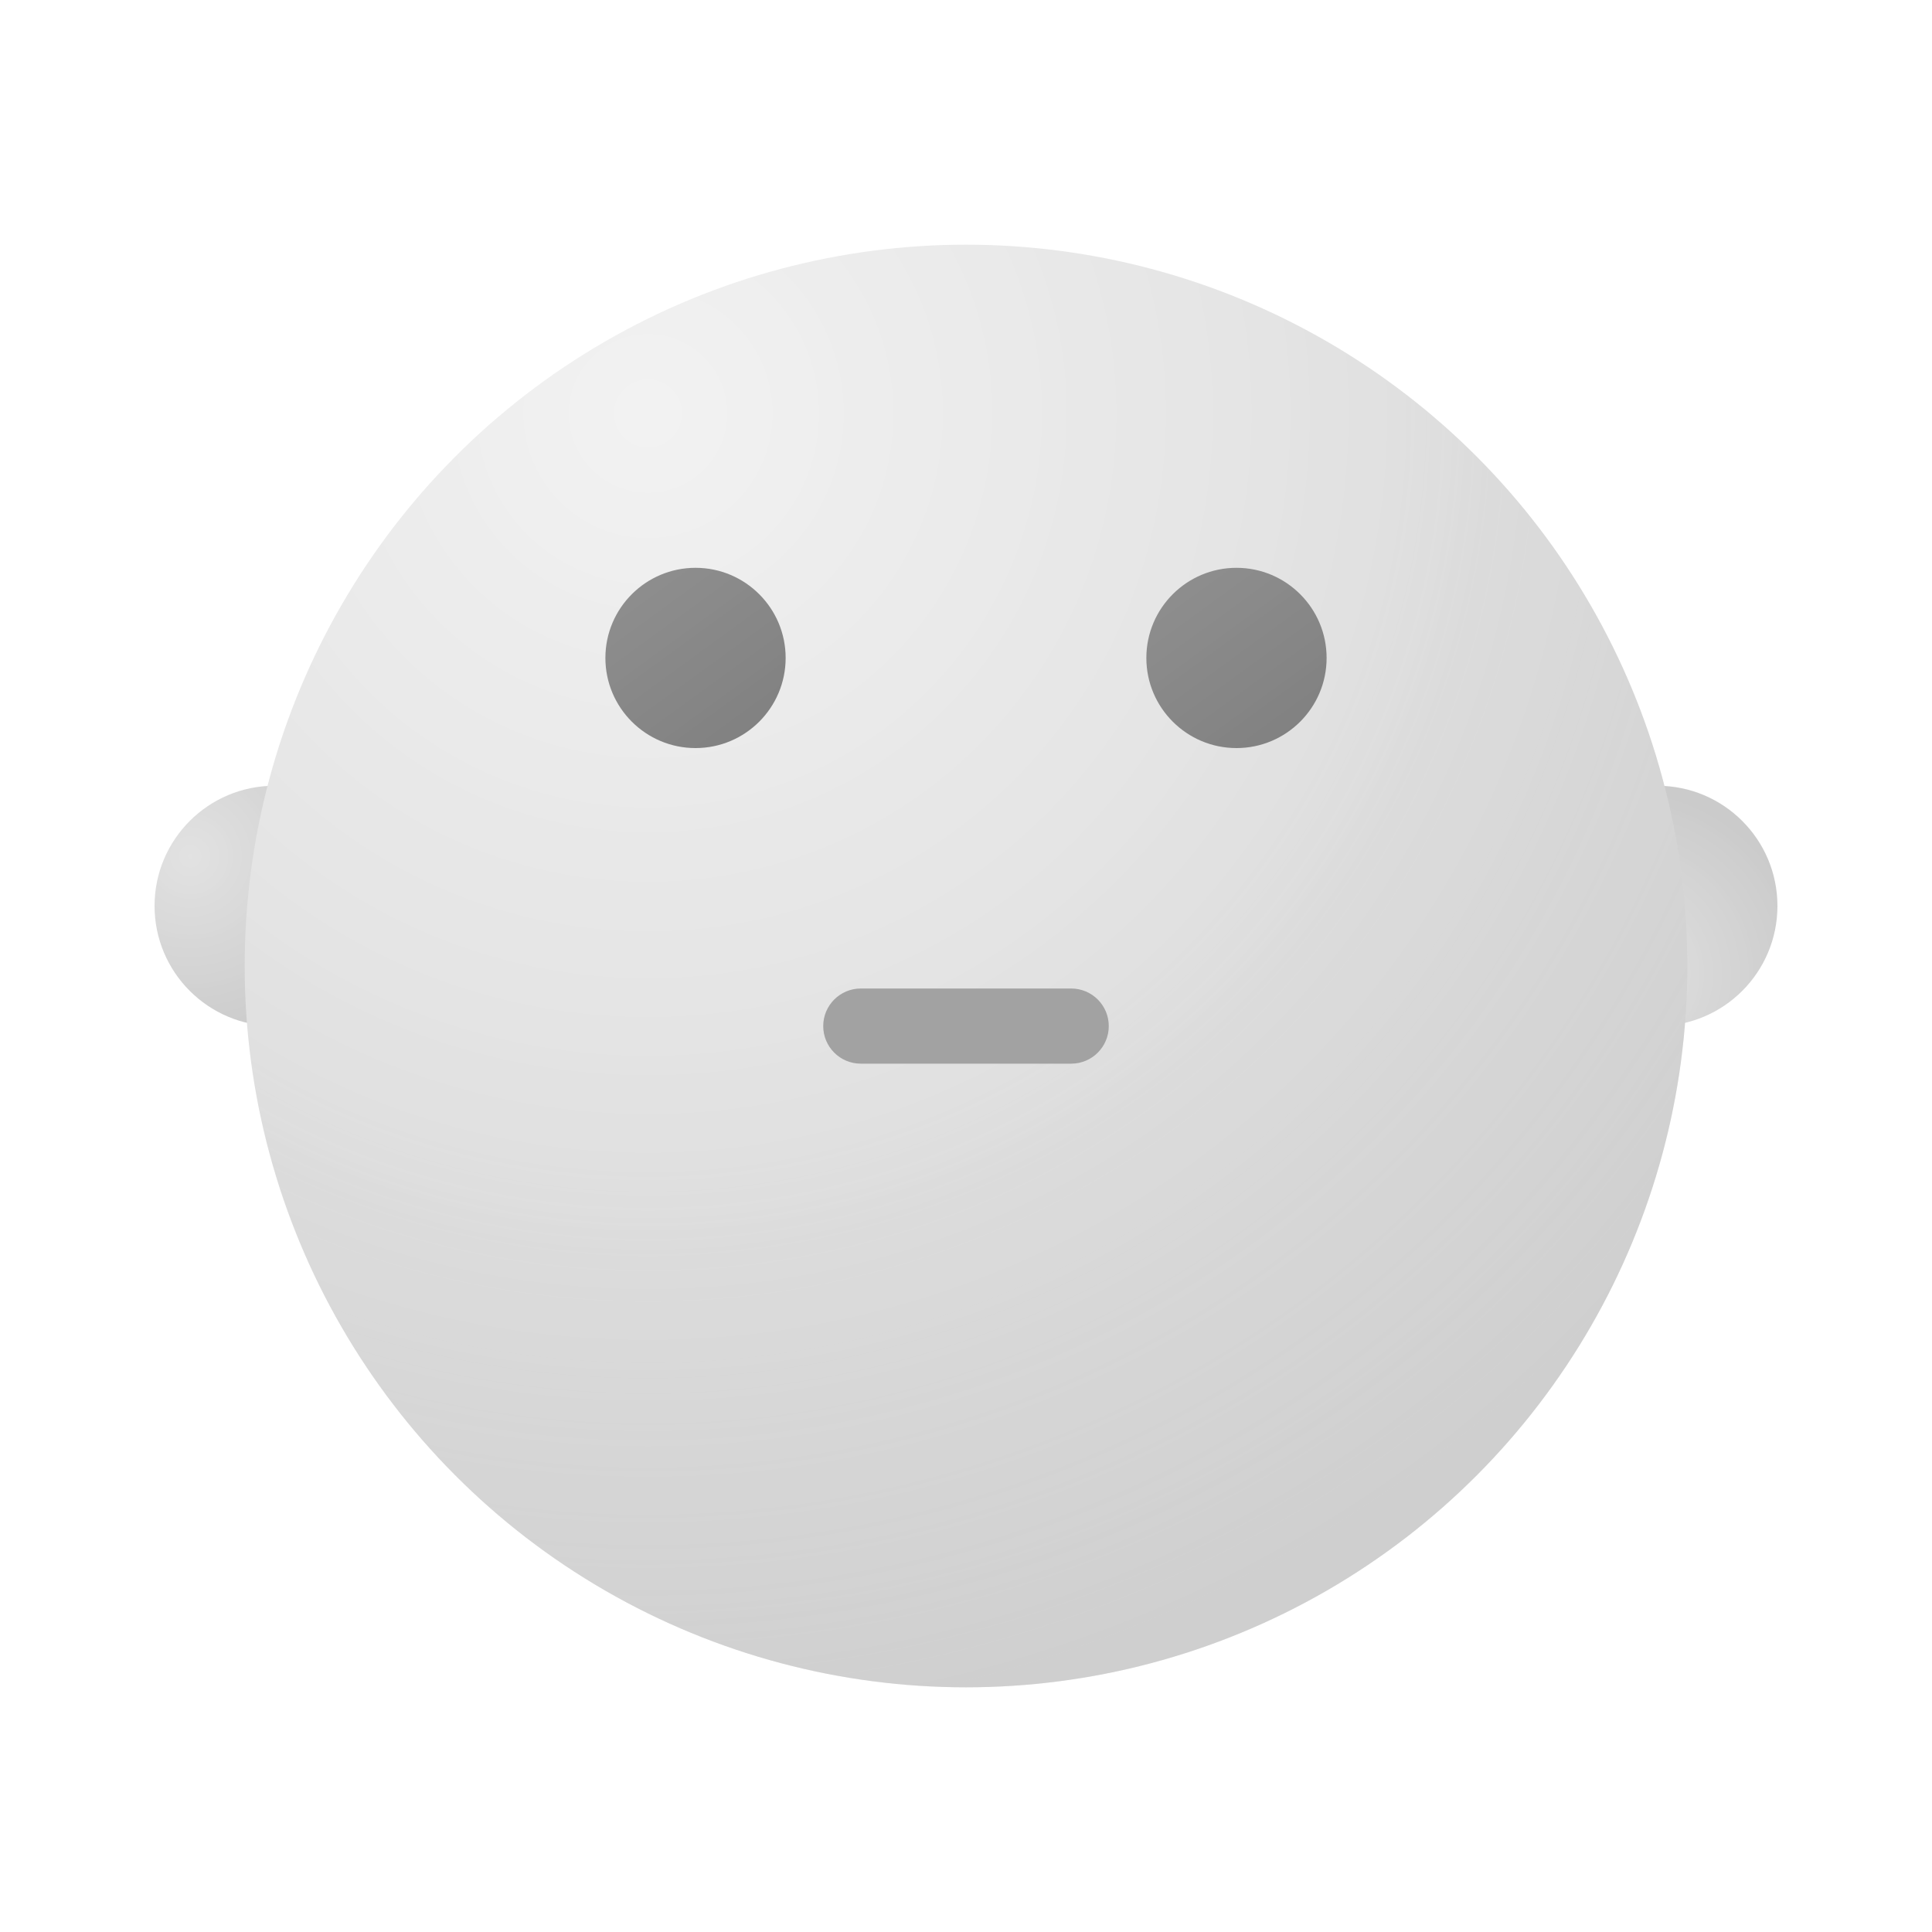 <?xml version="1.0" encoding="UTF-8"?>
<svg id="_图层_1" data-name="图层 1" xmlns="http://www.w3.org/2000/svg" xmlns:xlink="http://www.w3.org/1999/xlink" viewBox="0 0 200 200">
  <defs>
    <style>
      .cls-1 {
        fill: url(#_未命名的渐变_23-2);
      }

      .cls-2 {
        fill: url(#_未命名的渐变_20-2);
      }

      .cls-3 {
        fill: #565656;
        fill-rule: evenodd;
      }

      .cls-4 {
        opacity: .55;
      }

      .cls-5 {
        fill: url(#_未命名的渐变_23);
      }

      .cls-6 {
        fill: url(#_未命名的渐变_21);
      }

      .cls-7 {
        fill: url(#_未命名的渐变_22);
      }

      .cls-8 {
        fill: url(#_未命名的渐变_20);
      }
    </style>
    <radialGradient id="_未命名的渐变_23" data-name="未命名的渐变 23" cx="-455.58" cy="-286.97" fx="-455.58" fy="-286.97" r=".19" gradientTransform="translate(47140.73 26405.62) rotate(61.39) scale(100.24 -100.24)" gradientUnits="userSpaceOnUse">
      <stop offset="0" stop-color="#cacaca"/>
      <stop offset="1" stop-color="#a1a1a1"/>
    </radialGradient>
    <radialGradient id="_未命名的渐变_23-2" data-name="未命名的渐变 23" cx="-456.72" cy="-287.98" fx="-456.72" fy="-287.98" r=".19" gradientTransform="translate(-47096.85 26469.62) rotate(118.61) scale(100.24)" xlink:href="#_未命名的渐变_23"/>
    <radialGradient id="_未命名的渐变_22" data-name="未命名的渐变 22" cx="-457.64" cy="-289.81" fx="-457.64" fy="-289.81" r=".19" gradientTransform="translate(257061.68 268164.81) rotate(78.56) scale(685.62 -685.62)" gradientUnits="userSpaceOnUse">
      <stop offset="0" stop-color="#e8e8e8"/>
      <stop offset=".12" stop-color="#e1e1e1"/>
      <stop offset=".42" stop-color="#d1d1d1"/>
      <stop offset=".64" stop-color="#c2c2c2"/>
      <stop offset="1" stop-color="#bababa"/>
    </radialGradient>
    <radialGradient id="_未命名的渐变_21" data-name="未命名的渐变 21" cx="-457.64" cy="-289.81" fx="-457.64" fy="-289.81" r=".19" gradientTransform="translate(257061.68 268164.81) rotate(78.56) scale(685.62 -685.62)" gradientUnits="userSpaceOnUse">
      <stop offset=".56" stop-color="#7d7d7d" stop-opacity="0"/>
      <stop offset="1" stop-color="#7d7d7d" stop-opacity=".3"/>
    </radialGradient>
    <linearGradient id="_未命名的渐变_20" data-name="未命名的渐变 20" x1="66.15" y1="-839.97" x2="78.59" y2="-857.08" gradientTransform="translate(0 -779.9) scale(1 -1)" gradientUnits="userSpaceOnUse">
      <stop offset="0" stop-color="#313131"/>
      <stop offset="1" stop-color="#181818"/>
    </linearGradient>
    <linearGradient id="_未命名的渐变_20-2" data-name="未命名的渐变 20" x1="122.15" y1="-839.97" x2="134.59" y2="-857.08" xlink:href="#_未命名的渐变_20"/>
  </defs>
  <g class="cls-4">
    <circle class="cls-5" cx="28.44" cy="93.78" r="12.44"/>
    <circle class="cls-1" cx="171.56" cy="93.78" r="12.44"/>
    <circle class="cls-7" cx="100" cy="100" r="74.67"/>
    <circle class="cls-6" cx="100" cy="100" r="74.67"/>
    <path class="cls-8" d="M81.33,68.11c0,5.15-4.18,9.33-9.33,9.33s-9.33-4.18-9.33-9.33,4.18-9.33,9.33-9.33,9.33,4.18,9.33,9.33Z"/>
    <path class="cls-2" d="M137.33,68.11c0,5.15-4.18,9.33-9.33,9.33s-9.33-4.18-9.33-9.33,4.18-9.33,9.33-9.33,9.33,4.18,9.33,9.33Z"/>
    <path class="cls-3" d="M85.22,106.22c0-2.15,1.74-3.89,3.89-3.89h21.78c2.15,0,3.89,1.74,3.89,3.89s-1.74,3.89-3.89,3.89h-21.78c-2.15,0-3.89-1.74-3.89-3.89Z"/>
  </g>
</svg>